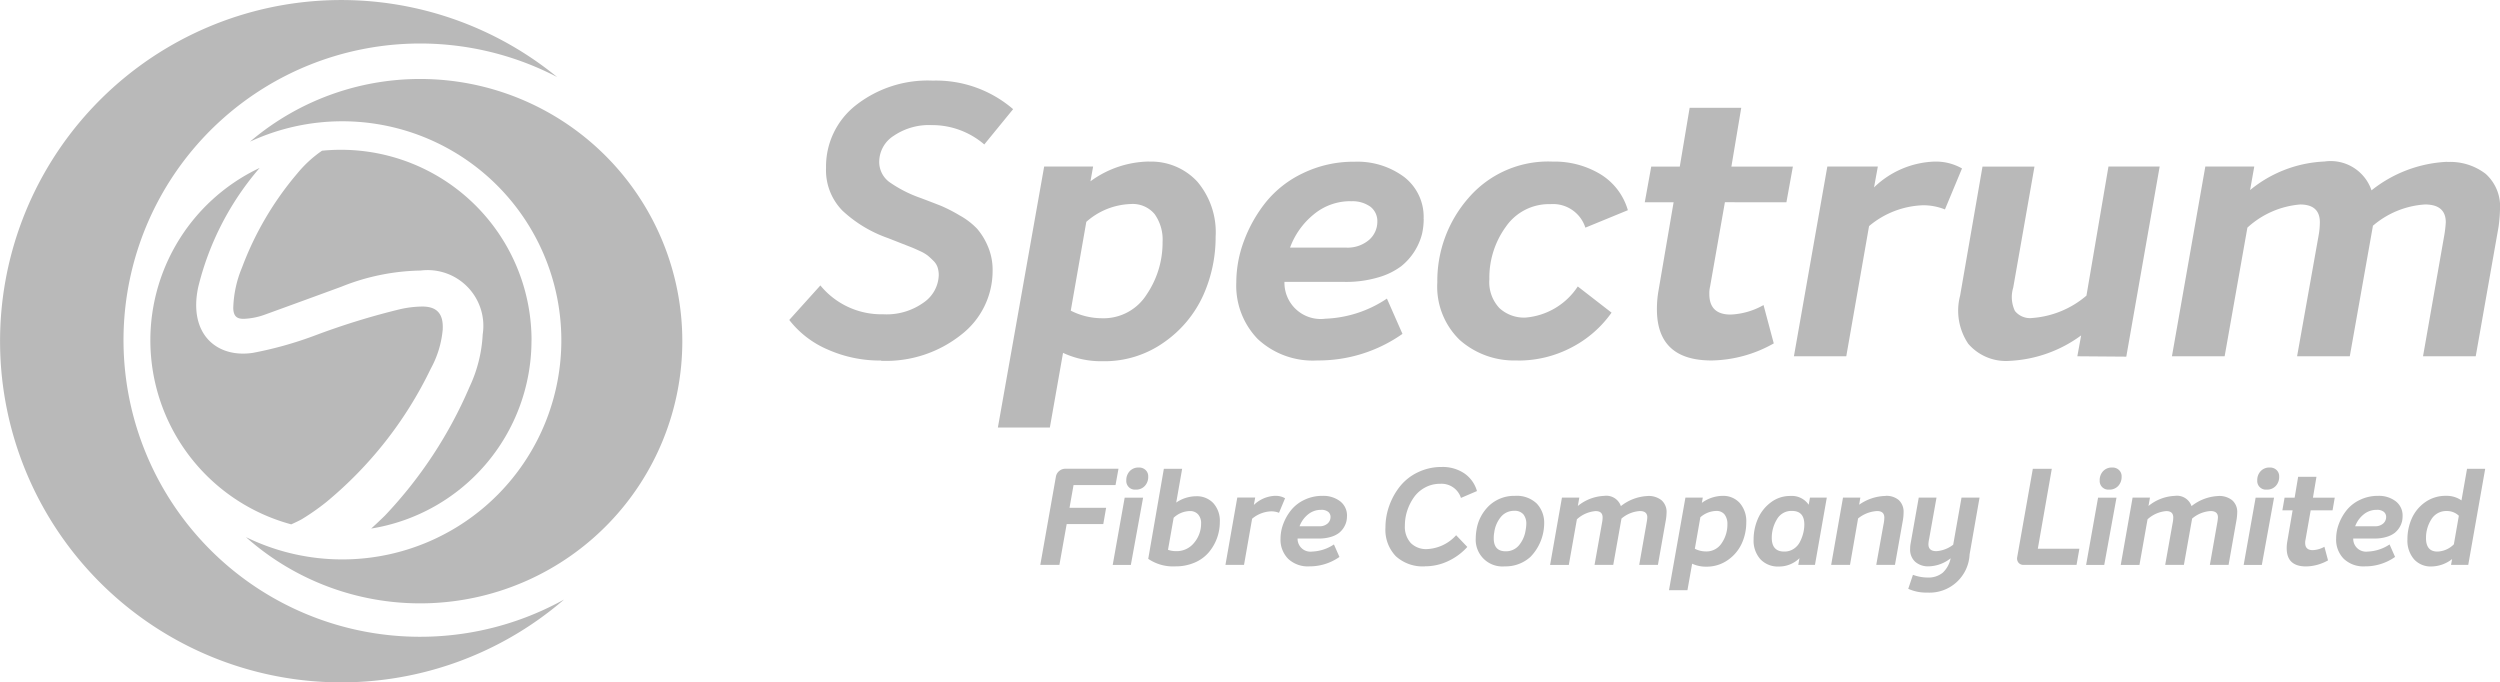 <svg xmlns="http://www.w3.org/2000/svg" xmlns:xlink="http://www.w3.org/1999/xlink" width="113.844" height="31.072" viewBox="0 0 113.844 31.072">
  <defs>
    <clipPath id="clip-path">
      <rect id="Rectangle_15" data-name="Rectangle 15" width="113.844" height="31.072" fill="#b9b9b9"/>
    </clipPath>
    <clipPath id="clip-path-2">
      <rect id="Rectangle_13" data-name="Rectangle 13" width="25.688" height="31.072" fill="#b9b9b9"/>
    </clipPath>
    <clipPath id="clip-path-3">
      <rect id="Rectangle_14" data-name="Rectangle 14" width="19.873" height="23.879" fill="#b9b9b9"/>
    </clipPath>
  </defs>
  <g id="SFC_logo-gray" transform="translate(0 0.001)">
    <g id="Group_15" data-name="Group 15" transform="translate(0 -0.001)" clip-path="url(#clip-path)">
      <g id="Group_11" data-name="Group 11" style="mix-blend-mode: normal;isolation: isolate">
        <g id="Group_10" data-name="Group 10">
          <g id="Group_9" data-name="Group 9" clip-path="url(#clip-path-2)">
            <path id="Path_1342" data-name="Path 1342" d="M25.688,27.3A15.536,15.536,0,1,1,25.37,3.508,13.508,13.508,0,1,0,25.688,27.3" fill="#b9b9b9"/>
          </g>
        </g>
      </g>
      <g id="Group_14" data-name="Group 14" transform="translate(11.198 3.596)" style="mix-blend-mode: normal;isolation: isolate">
        <g id="Group_13" data-name="Group 13">
          <g id="Group_12" data-name="Group 12" clip-path="url(#clip-path-3)">
            <path id="Path_1343" data-name="Path 1343" d="M165.833,58.81a11.939,11.939,0,0,1-19.873,8.922,9.976,9.976,0,1,0,.186-18.007,11.94,11.94,0,0,1,19.687,9.085" transform="translate(-145.96 -46.87)" fill="#b9b9b9"/>
          </g>
        </g>
      </g>
      <path id="Path_1344" data-name="Path 1344" d="M102.547,107.01a4.54,4.54,0,0,1-.548,1.814,17.978,17.978,0,0,1-4.766,6.08,10.557,10.557,0,0,1-1.093.765c-.068.042-.256.135-.494.242A8.681,8.681,0,0,1,94.208,99.68a13.019,13.019,0,0,0-2.8,5.436c-.452,2.157.874,3.235,2.5,2.984a17.11,17.11,0,0,0,2.861-.806,33.245,33.245,0,0,1,3.865-1.188,4.832,4.832,0,0,1,.983-.114c.676,0,.957.344.928,1.016" transform="translate(-82.384 -92.033)" fill="#b9b9b9"/>
      <path id="Path_1345" data-name="Path 1345" d="M152.022,97.579a8.68,8.68,0,0,1-7.3,8.57c.179-.162.384-.354.618-.582A19.838,19.838,0,0,0,149.2,99.7a6.354,6.354,0,0,0,.6-2.392A2.539,2.539,0,0,0,146.97,94.4a10.087,10.087,0,0,0-3.608.737q-1.738.638-3.477,1.269a3.117,3.117,0,0,1-.931.191c-.353.016-.5-.116-.513-.483a5.127,5.127,0,0,1,.4-1.854,14.371,14.371,0,0,1,2.521-4.287,5.379,5.379,0,0,1,1.122-1.03c.283-.028.572-.042.862-.042a8.678,8.678,0,0,1,8.678,8.679" transform="translate(-127.819 -82.08)" fill="#b9b9b9"/>
      <path id="Path_1346" data-name="Path 1346" d="M472.656,60.5a5.853,5.853,0,0,1-2.427-.5,4.4,4.4,0,0,1-1.754-1.348l1.417-1.572a3.587,3.587,0,0,0,2.851,1.313,2.893,2.893,0,0,0,1.866-.544,1.572,1.572,0,0,0,.674-1.235,1.17,1.17,0,0,0-.052-.354.747.747,0,0,0-.19-.3q-.138-.138-.251-.233a1.775,1.775,0,0,0-.371-.216q-.259-.121-.415-.181l-.51-.2-.527-.207a5.874,5.874,0,0,1-2.065-1.244,2.623,2.623,0,0,1-.752-1.952,3.542,3.542,0,0,1,1.356-2.851,5.3,5.3,0,0,1,3.5-1.123,5.376,5.376,0,0,1,3.663,1.3l-1.313,1.607a3.64,3.64,0,0,0-2.4-.881,2.853,2.853,0,0,0-1.719.484,1.407,1.407,0,0,0-.665,1.158,1.138,1.138,0,0,0,.449.942,5.753,5.753,0,0,0,1.434.734q.639.242.942.363a7.047,7.047,0,0,1,.838.432,3.277,3.277,0,0,1,.8.613,3.034,3.034,0,0,1,.484.795,2.7,2.7,0,0,1,.216,1.1,3.67,3.67,0,0,1-1.425,2.92,5.5,5.5,0,0,1-3.654,1.192" transform="translate(-432.534 -44.082)" fill="#b9b9b9"/>
      <path id="Path_1347" data-name="Path 1347" d="M599.211,95.938a2.859,2.859,0,0,1,2.2.907,3.564,3.564,0,0,1,.838,2.514,6.471,6.471,0,0,1-.562,2.661,5.239,5.239,0,0,1-1.771,2.134,4.686,4.686,0,0,1-2.816.873,4.115,4.115,0,0,1-1.8-.38l-.6,3.4h-2.367l2.108-11.887h2.229l-.121.674a4.618,4.618,0,0,1,2.661-.9m-2.142,7.136a2.319,2.319,0,0,0,2.039-1.08,4.2,4.2,0,0,0,.726-2.393,2,2,0,0,0-.363-1.27,1.3,1.3,0,0,0-1.089-.458,3.2,3.2,0,0,0-2.021.812l-.708,4.043a3.13,3.13,0,0,0,1.417.346" transform="translate(-546.892 -88.578)" fill="#b9b9b9"/>
      <path id="Path_1348" data-name="Path 1348" d="M742.3,98.547a3.139,3.139,0,0,1-.078.691,2.773,2.773,0,0,1-.942,1.46,3.214,3.214,0,0,1-1.045.51,5.145,5.145,0,0,1-1.529.207h-2.747a1.651,1.651,0,0,0,1.866,1.676,5.382,5.382,0,0,0,2.8-.916l.708,1.607a6.642,6.642,0,0,1-3.87,1.21,3.678,3.678,0,0,1-2.721-.976,3.491,3.491,0,0,1-.976-2.583,5.407,5.407,0,0,1,.346-1.875A6.379,6.379,0,0,1,735.1,97.8a4.839,4.839,0,0,1,1.71-1.339,5.267,5.267,0,0,1,2.341-.518,3.568,3.568,0,0,1,2.255.691,2.293,2.293,0,0,1,.89,1.918m-3.317-.812a2.6,2.6,0,0,0-1.685.6,3.5,3.5,0,0,0-1.08,1.512h2.523a1.506,1.506,0,0,0,1.08-.354,1.1,1.1,0,0,0,.372-.821.83.83,0,0,0-.311-.682,1.4,1.4,0,0,0-.9-.251" transform="translate(-677.468 -88.578)" fill="#b9b9b9"/>
      <path id="Path_1349" data-name="Path 1349" d="M856.768,104.991a3.738,3.738,0,0,1-2.626-.933,3.38,3.38,0,0,1-1.019-2.626,5.73,5.73,0,0,1,1.417-3.836,4.783,4.783,0,0,1,3.836-1.659,4.047,4.047,0,0,1,2.168.57A2.84,2.84,0,0,1,861.8,98.15l-1.935.795a1.545,1.545,0,0,0-1.59-1.071,2.386,2.386,0,0,0-2.03,1.028,3.947,3.947,0,0,0-.752,2.393,1.724,1.724,0,0,0,.458,1.313,1.654,1.654,0,0,0,1.184.432,3.149,3.149,0,0,0,2.384-1.417l1.538,1.192a5.09,5.09,0,0,1-1.814,1.581,5.187,5.187,0,0,1-2.471.6" transform="translate(-787.671 -88.578)" fill="#b9b9b9"/>
      <path id="Path_1350" data-name="Path 1350" d="M979.952,68.262l-.674,3.836a1.321,1.321,0,0,0-.035.346q0,.933.968.933a3.308,3.308,0,0,0,1.5-.432l.466,1.745a5.912,5.912,0,0,1-2.833.778q-2.488,0-2.488-2.332a4.83,4.83,0,0,1,.069-.829l.691-4.043h-1.313l.294-1.624h1.3l.449-2.678h2.35l-.449,2.678h2.8l-.294,1.624Z" transform="translate(-901.404 -59.053)" fill="#b9b9b9"/>
      <path id="Path_1351" data-name="Path 1351" d="M1071.186,95.938a2.388,2.388,0,0,1,1.278.311l-.777,1.866a2.675,2.675,0,0,0-.985-.19,4.021,4.021,0,0,0-2.471.95l-1.037,5.926h-2.384l1.521-8.639h2.3l-.173.95a4.157,4.157,0,0,1,2.73-1.175" transform="translate(-983.119 -88.578)" fill="#b9b9b9"/>
      <path id="Path_1352" data-name="Path 1352" d="M1169.377,98.866h2.332l-1.52,8.656-2.229-.017.173-.95a5.972,5.972,0,0,1-3.248,1.158,2.262,2.262,0,0,1-1.892-.777,2.7,2.7,0,0,1-.371-2.194l1.019-5.874h2.367l-.968,5.511a1.476,1.476,0,0,0,.078,1.063.88.88,0,0,0,.786.32,4.284,4.284,0,0,0,2.471-1.019Z" transform="translate(-1073.363 -91.281)" fill="#b9b9b9"/>
      <path id="Path_1353" data-name="Path 1353" d="M1301.648,95.955a2.64,2.64,0,0,1,1.754.544,1.99,1.99,0,0,1,.648,1.615,6.553,6.553,0,0,1-.069.812l-1.036,5.874h-2.4l.95-5.408a5.316,5.316,0,0,0,.086-.691q0-.812-.95-.812a4.031,4.031,0,0,0-2.367.968l-1.054,5.944h-2.4l.985-5.529a3.476,3.476,0,0,0,.052-.57q0-.812-.9-.812a4.043,4.043,0,0,0-2.4,1.054l-1.036,5.857h-2.4l1.52-8.639h2.229l-.19,1.071a5.717,5.717,0,0,1,3.386-1.3,1.965,1.965,0,0,1,2.143,1.313,5.956,5.956,0,0,1,3.455-1.3" transform="translate(-1190.206 -88.578)" fill="#b9b9b9"/>
      <path id="Path_1354" data-name="Path 1354" d="M620.917,279h-1.912l-.184,1.036h1.667l-.129.741h-1.667l-.331,1.857h-.87l.711-4.02a.42.42,0,0,1,.153-.257.43.43,0,0,1,.276-.1h2.42Z" transform="translate(-570.118 -256.912)" fill="#b9b9b9"/>
      <path id="Path_1355" data-name="Path 1355" d="M660.461,281.9l.545-3.064h.839l-.558,3.064Zm1.048-3.431a.392.392,0,0,1-.429-.417.591.591,0,0,1,.156-.423.535.535,0,0,1,.407-.165.427.427,0,0,1,.325.123.391.391,0,0,1,.11.294.6.6,0,0,1-.153.42.535.535,0,0,1-.417.169" transform="translate(-609.791 -256.174)" fill="#b9b9b9"/>
      <path id="Path_1356" data-name="Path 1356" d="M683.72,279.509a1.029,1.029,0,0,1,.791.316,1.2,1.2,0,0,1,.294.855,2.143,2.143,0,0,1-.132.744,2.119,2.119,0,0,1-.377.646,1.731,1.731,0,0,1-.637.46,2.166,2.166,0,0,1-.876.172,2.006,2.006,0,0,1-1.238-.343l.711-4.1h.833l-.27,1.538a1.611,1.611,0,0,1,.9-.288m-.913,2.5a1.018,1.018,0,0,0,.833-.386,1.347,1.347,0,0,0,.313-.87.588.588,0,0,0-.141-.423.487.487,0,0,0-.368-.147,1.11,1.11,0,0,0-.741.306l-.257,1.458a1,1,0,0,0,.362.061" transform="translate(-629.257 -256.911)" fill="#b9b9b9"/>
      <path id="Path_1357" data-name="Path 1357" d="M729.651,294.313a.846.846,0,0,1,.453.11l-.276.662a.95.95,0,0,0-.349-.067,1.426,1.426,0,0,0-.876.337l-.368,2.1h-.846l.539-3.064h.815l-.061.337a1.475,1.475,0,0,1,.968-.417" transform="translate(-671.585 -271.733)" fill="#b9b9b9"/>
      <path id="Path_1358" data-name="Path 1358" d="M763.083,295.238a1.11,1.11,0,0,1-.028.245.986.986,0,0,1-.334.518,1.141,1.141,0,0,1-.371.181,1.823,1.823,0,0,1-.542.074h-.974a.585.585,0,0,0,.662.594,1.908,1.908,0,0,0,.993-.325l.251.57a2.356,2.356,0,0,1-1.372.429,1.3,1.3,0,0,1-.965-.346,1.238,1.238,0,0,1-.346-.916,1.917,1.917,0,0,1,.123-.665,2.262,2.262,0,0,1,.352-.625,1.716,1.716,0,0,1,.607-.475,1.867,1.867,0,0,1,.83-.184,1.266,1.266,0,0,1,.8.245.813.813,0,0,1,.315.68m-1.177-.288a.922.922,0,0,0-.6.211,1.24,1.24,0,0,0-.383.536h.895a.535.535,0,0,0,.383-.126.391.391,0,0,0,.132-.291.294.294,0,0,0-.11-.242.5.5,0,0,0-.319-.089" transform="translate(-701.745 -271.733)" fill="#b9b9b9"/>
      <path id="Path_1359" data-name="Path 1359" d="M824.15,281.744a1.82,1.82,0,0,1-1.321-.46,1.733,1.733,0,0,1-.475-1.305,2.932,2.932,0,0,1,.175-1,3.052,3.052,0,0,1,.49-.882,2.321,2.321,0,0,1,.812-.637,2.454,2.454,0,0,1,1.091-.242,1.76,1.76,0,0,1,1.023.291,1.448,1.448,0,0,1,.576.806l-.729.312a.927.927,0,0,0-.944-.643,1.412,1.412,0,0,0-.7.175,1.464,1.464,0,0,0-.509.457,2.3,2.3,0,0,0-.3.613,2.193,2.193,0,0,0-.1.662,1.094,1.094,0,0,0,.266.787.981.981,0,0,0,.745.279,1.9,1.9,0,0,0,1.323-.631l.509.533a2.716,2.716,0,0,1-.855.637,2.446,2.446,0,0,1-1.082.245" transform="translate(-759.264 -255.953)" fill="#b9b9b9"/>
      <path id="Path_1360" data-name="Path 1360" d="M877.269,297.524a1.216,1.216,0,0,1-1.324-1.287,2.4,2.4,0,0,1,.031-.355,1.942,1.942,0,0,1,.6-1.143,1.668,1.668,0,0,1,1.155-.426,1.311,1.311,0,0,1,.993.352,1.271,1.271,0,0,1,.337.916,2.207,2.207,0,0,1-.628,1.514,1.678,1.678,0,0,1-1.167.429m.043-.686a.77.77,0,0,0,.585-.251,1.386,1.386,0,0,0,.322-.711,1.6,1.6,0,0,0,.031-.282.663.663,0,0,0-.135-.441.516.516,0,0,0-.417-.159.773.773,0,0,0-.582.251,1.391,1.391,0,0,0-.325.729,1.438,1.438,0,0,0-.024.27q0,.594.545.594" transform="translate(-808.743 -271.733)" fill="#b9b9b9"/>
      <path id="Path_1361" data-name="Path 1361" d="M924.563,294.319a.936.936,0,0,1,.622.193.706.706,0,0,1,.23.573,2.34,2.34,0,0,1-.025.288l-.368,2.083h-.852l.337-1.918a1.887,1.887,0,0,0,.031-.245q0-.288-.337-.288a1.43,1.43,0,0,0-.839.343l-.374,2.108h-.852l.349-1.961a1.242,1.242,0,0,0,.018-.2q0-.288-.319-.288a1.434,1.434,0,0,0-.852.374l-.368,2.077h-.852l.539-3.064h.791l-.067.38a2.028,2.028,0,0,1,1.2-.46.7.7,0,0,1,.76.466,2.113,2.113,0,0,1,1.226-.46" transform="translate(-849.524 -271.733)" fill="#b9b9b9"/>
      <path id="Path_1362" data-name="Path 1362" d="M993.075,294.313a1.014,1.014,0,0,1,.781.322,1.264,1.264,0,0,1,.3.892,2.293,2.293,0,0,1-.2.944,1.857,1.857,0,0,1-.628.757,1.662,1.662,0,0,1-1,.309,1.46,1.46,0,0,1-.637-.135l-.214,1.207h-.84l.748-4.216h.791l-.043.239a1.638,1.638,0,0,1,.944-.319m-.76,2.531a.822.822,0,0,0,.723-.383,1.489,1.489,0,0,0,.257-.849.707.707,0,0,0-.129-.45.463.463,0,0,0-.386-.162,1.136,1.136,0,0,0-.717.288l-.251,1.434a1.11,1.11,0,0,0,.5.122" transform="translate(-914.635 -271.733)" fill="#b9b9b9"/>
      <path id="Path_1363" data-name="Path 1363" d="M1043.441,294.394h.766l-.539,3.064h-.76l.055-.306a1.32,1.32,0,0,1-.943.38,1.09,1.09,0,0,1-.836-.331,1.266,1.266,0,0,1-.31-.9,2.358,2.358,0,0,1,.19-.931,1.84,1.84,0,0,1,.585-.751,1.445,1.445,0,0,1,.9-.3.927.927,0,0,1,.833.4Zm-1.17,2.457a.758.758,0,0,0,.423-.12.822.822,0,0,0,.285-.312,1.843,1.843,0,0,0,.153-.4,1.624,1.624,0,0,0,.052-.4q0-.619-.564-.619a.753.753,0,0,0-.686.386,1.618,1.618,0,0,0-.233.852q.006.613.57.613" transform="translate(-961.019 -271.734)" fill="#b9b9b9"/>
      <path id="Path_1364" data-name="Path 1364" d="M1089.362,294.313a.868.868,0,0,1,.6.193.726.726,0,0,1,.217.573,2.023,2.023,0,0,1-.031.343l-.361,2.034h-.852l.325-1.814a1.691,1.691,0,0,0,.043-.337q0-.3-.331-.3a1.507,1.507,0,0,0-.864.337l-.368,2.114h-.858l.539-3.064h.79l-.055.325a2.166,2.166,0,0,1,1.207-.4" transform="translate(-1003.495 -271.733)" fill="#b9b9b9"/>
      <path id="Path_1365" data-name="Path 1365" d="M1135.07,295.352h.821l-.453,2.586a1.825,1.825,0,0,1-1.924,1.74,1.991,1.991,0,0,1-.87-.172l.214-.637a1.93,1.93,0,0,0,.662.123,1.024,1.024,0,0,0,.7-.224,1.237,1.237,0,0,0,.355-.653,1.663,1.663,0,0,1-.993.368.892.892,0,0,1-.622-.208.746.746,0,0,1-.23-.582,1.353,1.353,0,0,1,.024-.263l.368-2.077h.809l-.337,1.887a1.218,1.218,0,0,0-.031.239q0,.312.362.313a1.406,1.406,0,0,0,.766-.294Z" transform="translate(-1045.747 -272.693)" fill="#b9b9b9"/>
      <path id="Path_1366" data-name="Path 1366" d="M1197.564,282.635a.288.288,0,0,1-.236-.1.307.307,0,0,1-.058-.254l.711-4.02h.864l-.637,3.64h1.893l-.129.735Z" transform="translate(-1105.411 -256.912)" fill="#b9b9b9"/>
      <path id="Path_1367" data-name="Path 1367" d="M1238.231,281.9l.545-3.064h.839l-.558,3.064Zm1.048-3.431a.392.392,0,0,1-.429-.417.59.59,0,0,1,.156-.423.535.535,0,0,1,.407-.165.427.427,0,0,1,.325.123.391.391,0,0,1,.11.294.6.6,0,0,1-.153.42.535.535,0,0,1-.417.169" transform="translate(-1143.235 -256.174)" fill="#b9b9b9"/>
      <path id="Path_1368" data-name="Path 1368" d="M1263.283,294.319a.936.936,0,0,1,.622.193.7.7,0,0,1,.23.573,2.34,2.34,0,0,1-.025.288l-.368,2.083h-.852l.337-1.918a1.865,1.865,0,0,0,.031-.245q0-.288-.337-.288a1.429,1.429,0,0,0-.839.343l-.374,2.108h-.852l.349-1.961a1.228,1.228,0,0,0,.018-.2q0-.288-.319-.288a1.435,1.435,0,0,0-.852.374l-.368,2.077h-.852l.539-3.064h.791l-.067.38a2.027,2.027,0,0,1,1.2-.46.7.7,0,0,1,.76.466,2.113,2.113,0,0,1,1.225-.46" transform="translate(-1162.258 -271.733)" fill="#b9b9b9"/>
      <path id="Path_1369" data-name="Path 1369" d="M1331.756,281.9l.545-3.064h.839l-.557,3.064Zm1.048-3.431a.392.392,0,0,1-.429-.417.591.591,0,0,1,.156-.423.535.535,0,0,1,.407-.165.427.427,0,0,1,.325.123.392.392,0,0,1,.11.294.6.6,0,0,1-.153.42.535.535,0,0,1-.417.169" transform="translate(-1229.585 -256.174)" fill="#b9b9b9"/>
      <path id="Path_1370" data-name="Path 1370" d="M1355.969,284.5l-.239,1.36a.467.467,0,0,0-.012.123q0,.331.343.331a1.174,1.174,0,0,0,.533-.153l.165.619a2.1,2.1,0,0,1-1,.276q-.882,0-.882-.827a1.738,1.738,0,0,1,.024-.294l.245-1.434h-.466l.1-.576h.459l.159-.95h.834l-.16.95h.993l-.1.576Z" transform="translate(-1250.746 -261.262)" fill="#b9b9b9"/>
      <path id="Path_1371" data-name="Path 1371" d="M1389.652,295.238a1.109,1.109,0,0,1-.027.245.986.986,0,0,1-.334.518,1.142,1.142,0,0,1-.371.181,1.821,1.821,0,0,1-.542.074h-.974a.585.585,0,0,0,.662.594,1.909,1.909,0,0,0,.993-.325l.251.57a2.356,2.356,0,0,1-1.373.429,1.3,1.3,0,0,1-.965-.346,1.238,1.238,0,0,1-.346-.916,1.917,1.917,0,0,1,.122-.665,2.262,2.262,0,0,1,.352-.625,1.715,1.715,0,0,1,.607-.475,1.866,1.866,0,0,1,.83-.184,1.265,1.265,0,0,1,.8.245.813.813,0,0,1,.315.68m-1.176-.288a.922.922,0,0,0-.6.211,1.241,1.241,0,0,0-.383.536h.895a.534.534,0,0,0,.383-.126.39.39,0,0,0,.132-.291.294.294,0,0,0-.11-.242.5.5,0,0,0-.319-.089" transform="translate(-1280.244 -271.733)" fill="#b9b9b9"/>
      <path id="Path_1372" data-name="Path 1372" d="M1431.671,278.259h.827l-.772,4.375h-.784l.049-.264a1.562,1.562,0,0,1-.944.337,1.021,1.021,0,0,1-.79-.328,1.3,1.3,0,0,1-.3-.91,2.31,2.31,0,0,1,.193-.938,1.8,1.8,0,0,1,.6-.741,1.6,1.6,0,0,1,.968-.3,1.177,1.177,0,0,1,.7.208Zm-1.869,3.156q0,.613.521.613a1.1,1.1,0,0,0,.748-.331l.227-1.3a.779.779,0,0,0-.545-.215.788.788,0,0,0-.708.38,1.553,1.553,0,0,0-.242.852" transform="translate(-1319.328 -256.911)" fill="#b9b9b9"/>
    </g>
  </g>
</svg>
